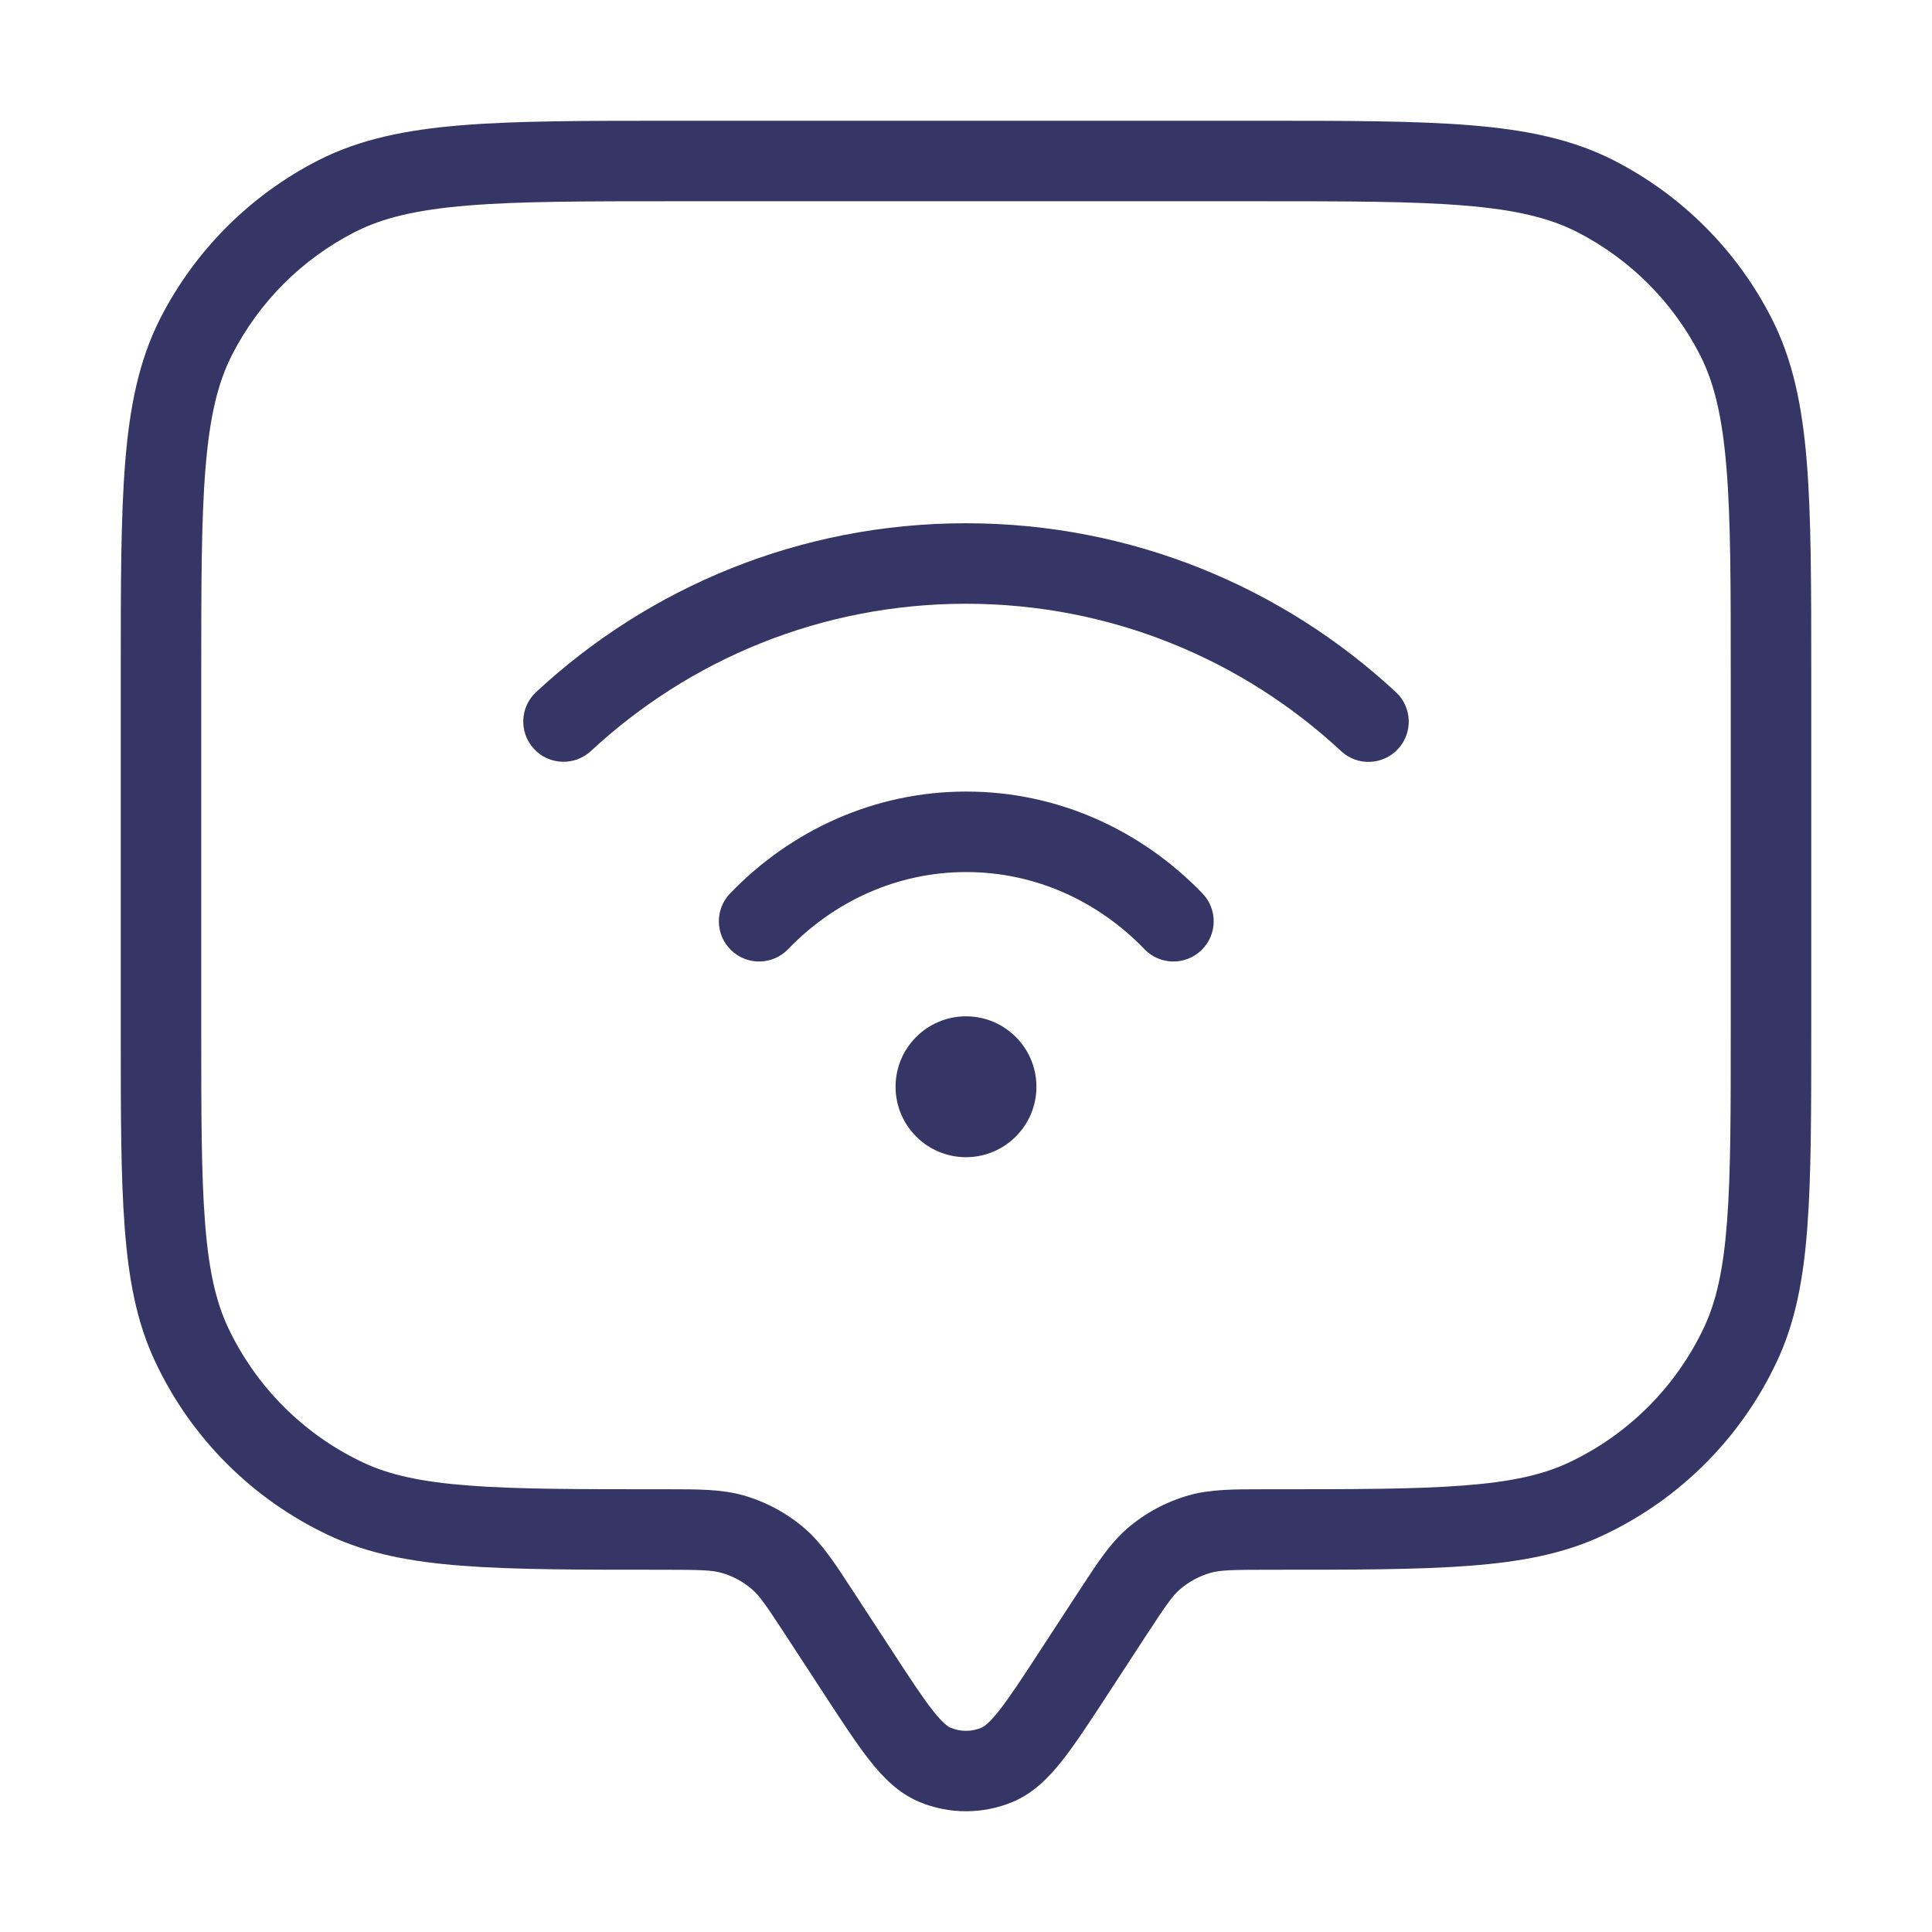 <svg width="24" height="24" viewBox="0 0 24 24" fill="none" xmlns="http://www.w3.org/2000/svg">
<path d="M7.34 9.33C8.563 8.194 10.2 7.5 11.999 7.5C13.8 7.5 15.437 8.194 16.66 9.331C16.862 9.519 17.178 9.507 17.366 9.305C17.554 9.103 17.543 8.786 17.34 8.598C15.94 7.297 14.062 6.5 11.999 6.5C9.937 6.5 8.06 7.296 6.66 8.597C6.457 8.785 6.446 9.101 6.634 9.304C6.822 9.506 7.138 9.517 7.34 9.33Z" fill="#353566"/>
<path d="M12.003 10.833C11.146 10.833 10.364 11.195 9.79 11.791C9.598 11.99 9.282 11.996 9.083 11.804C8.884 11.613 8.878 11.296 9.07 11.098C9.819 10.32 10.855 9.833 12.003 9.833C13.151 9.833 14.187 10.32 14.937 11.098C15.128 11.296 15.123 11.613 14.924 11.804C14.725 11.996 14.408 11.99 14.217 11.791C13.642 11.195 12.861 10.833 12.003 10.833Z" fill="#353566"/>
<path d="M12 12.625C11.517 12.625 11.125 13.017 11.125 13.5C11.125 13.983 11.517 14.375 12 14.375C12.483 14.375 12.875 13.983 12.875 13.5C12.875 13.017 12.483 12.625 12 12.625Z" fill="#353566"/>
<path fill-rule="evenodd" clip-rule="evenodd" d="M15.623 1.5H8.377C7.276 1.5 6.419 1.5 5.732 1.556C5.034 1.613 4.467 1.731 3.957 1.99C3.11 2.422 2.422 3.11 1.99 3.957C1.731 4.467 1.613 5.034 1.556 5.732C1.5 6.419 1.5 7.276 1.5 8.377V12.787C1.5 13.811 1.5 14.608 1.549 15.249C1.598 15.9 1.7 16.43 1.926 16.911C2.372 17.863 3.137 18.628 4.089 19.074C4.57 19.3 5.1 19.402 5.751 19.451C6.392 19.5 7.189 19.5 8.213 19.5H8.234C8.705 19.5 8.843 19.505 8.961 19.538C9.103 19.578 9.233 19.649 9.344 19.745C9.437 19.826 9.516 19.939 9.773 20.333L10.254 21.07C10.467 21.396 10.645 21.669 10.806 21.872C10.971 22.081 11.162 22.276 11.42 22.384C11.791 22.539 12.209 22.539 12.58 22.384C12.838 22.276 13.029 22.081 13.194 21.872C13.355 21.669 13.533 21.396 13.746 21.07L14.227 20.333C14.484 19.939 14.563 19.826 14.656 19.745C14.767 19.649 14.898 19.578 15.039 19.538C15.157 19.505 15.295 19.5 15.766 19.5H15.787C16.811 19.5 17.608 19.5 18.249 19.451C18.9 19.402 19.43 19.3 19.911 19.074C20.863 18.628 21.628 17.863 22.074 16.911C22.3 16.43 22.402 15.9 22.451 15.249C22.5 14.608 22.5 13.811 22.5 12.787V8.377C22.5 7.276 22.5 6.419 22.444 5.732C22.387 5.034 22.269 4.467 22.009 3.957C21.578 3.11 20.89 2.422 20.043 1.99C19.533 1.731 18.966 1.613 18.268 1.556C17.581 1.5 16.724 1.5 15.623 1.5ZM4.411 2.881C4.757 2.705 5.177 2.605 5.814 2.553C6.455 2.5 7.272 2.5 8.4 2.5H15.6C16.728 2.5 17.545 2.5 18.186 2.553C18.823 2.605 19.243 2.705 19.589 2.881C20.247 3.217 20.783 3.752 21.119 4.411C21.295 4.757 21.395 5.177 21.447 5.814C21.5 6.455 21.5 7.272 21.5 8.4V12.766C21.5 13.815 21.5 14.575 21.454 15.173C21.409 15.767 21.322 16.161 21.169 16.487C20.822 17.226 20.226 17.822 19.487 18.169C19.161 18.322 18.767 18.409 18.173 18.454C17.575 18.5 16.815 18.5 15.766 18.5L15.704 18.5C15.322 18.5 15.035 18.5 14.765 18.576C14.483 18.657 14.222 18.798 14 18.99C13.789 19.174 13.632 19.415 13.423 19.735L12.921 20.504C12.693 20.854 12.539 21.088 12.41 21.252C12.28 21.416 12.218 21.451 12.193 21.462C12.07 21.514 11.93 21.514 11.807 21.462C11.782 21.451 11.72 21.416 11.59 21.252C11.461 21.088 11.307 20.854 11.079 20.504L10.577 19.735C10.368 19.415 10.211 19.174 10 18.99C9.778 18.798 9.517 18.657 9.235 18.576C8.965 18.5 8.678 18.5 8.296 18.5L8.234 18.5C7.185 18.5 6.425 18.5 5.827 18.454C5.234 18.409 4.839 18.322 4.513 18.169C3.774 17.822 3.179 17.226 2.831 16.487C2.679 16.161 2.591 15.767 2.546 15.173C2.5 14.575 2.5 13.815 2.5 12.766V8.4C2.5 7.272 2.5 6.455 2.553 5.814C2.605 5.177 2.705 4.757 2.881 4.411C3.217 3.752 3.752 3.217 4.411 2.881Z" fill="#353566"/>
</svg>
